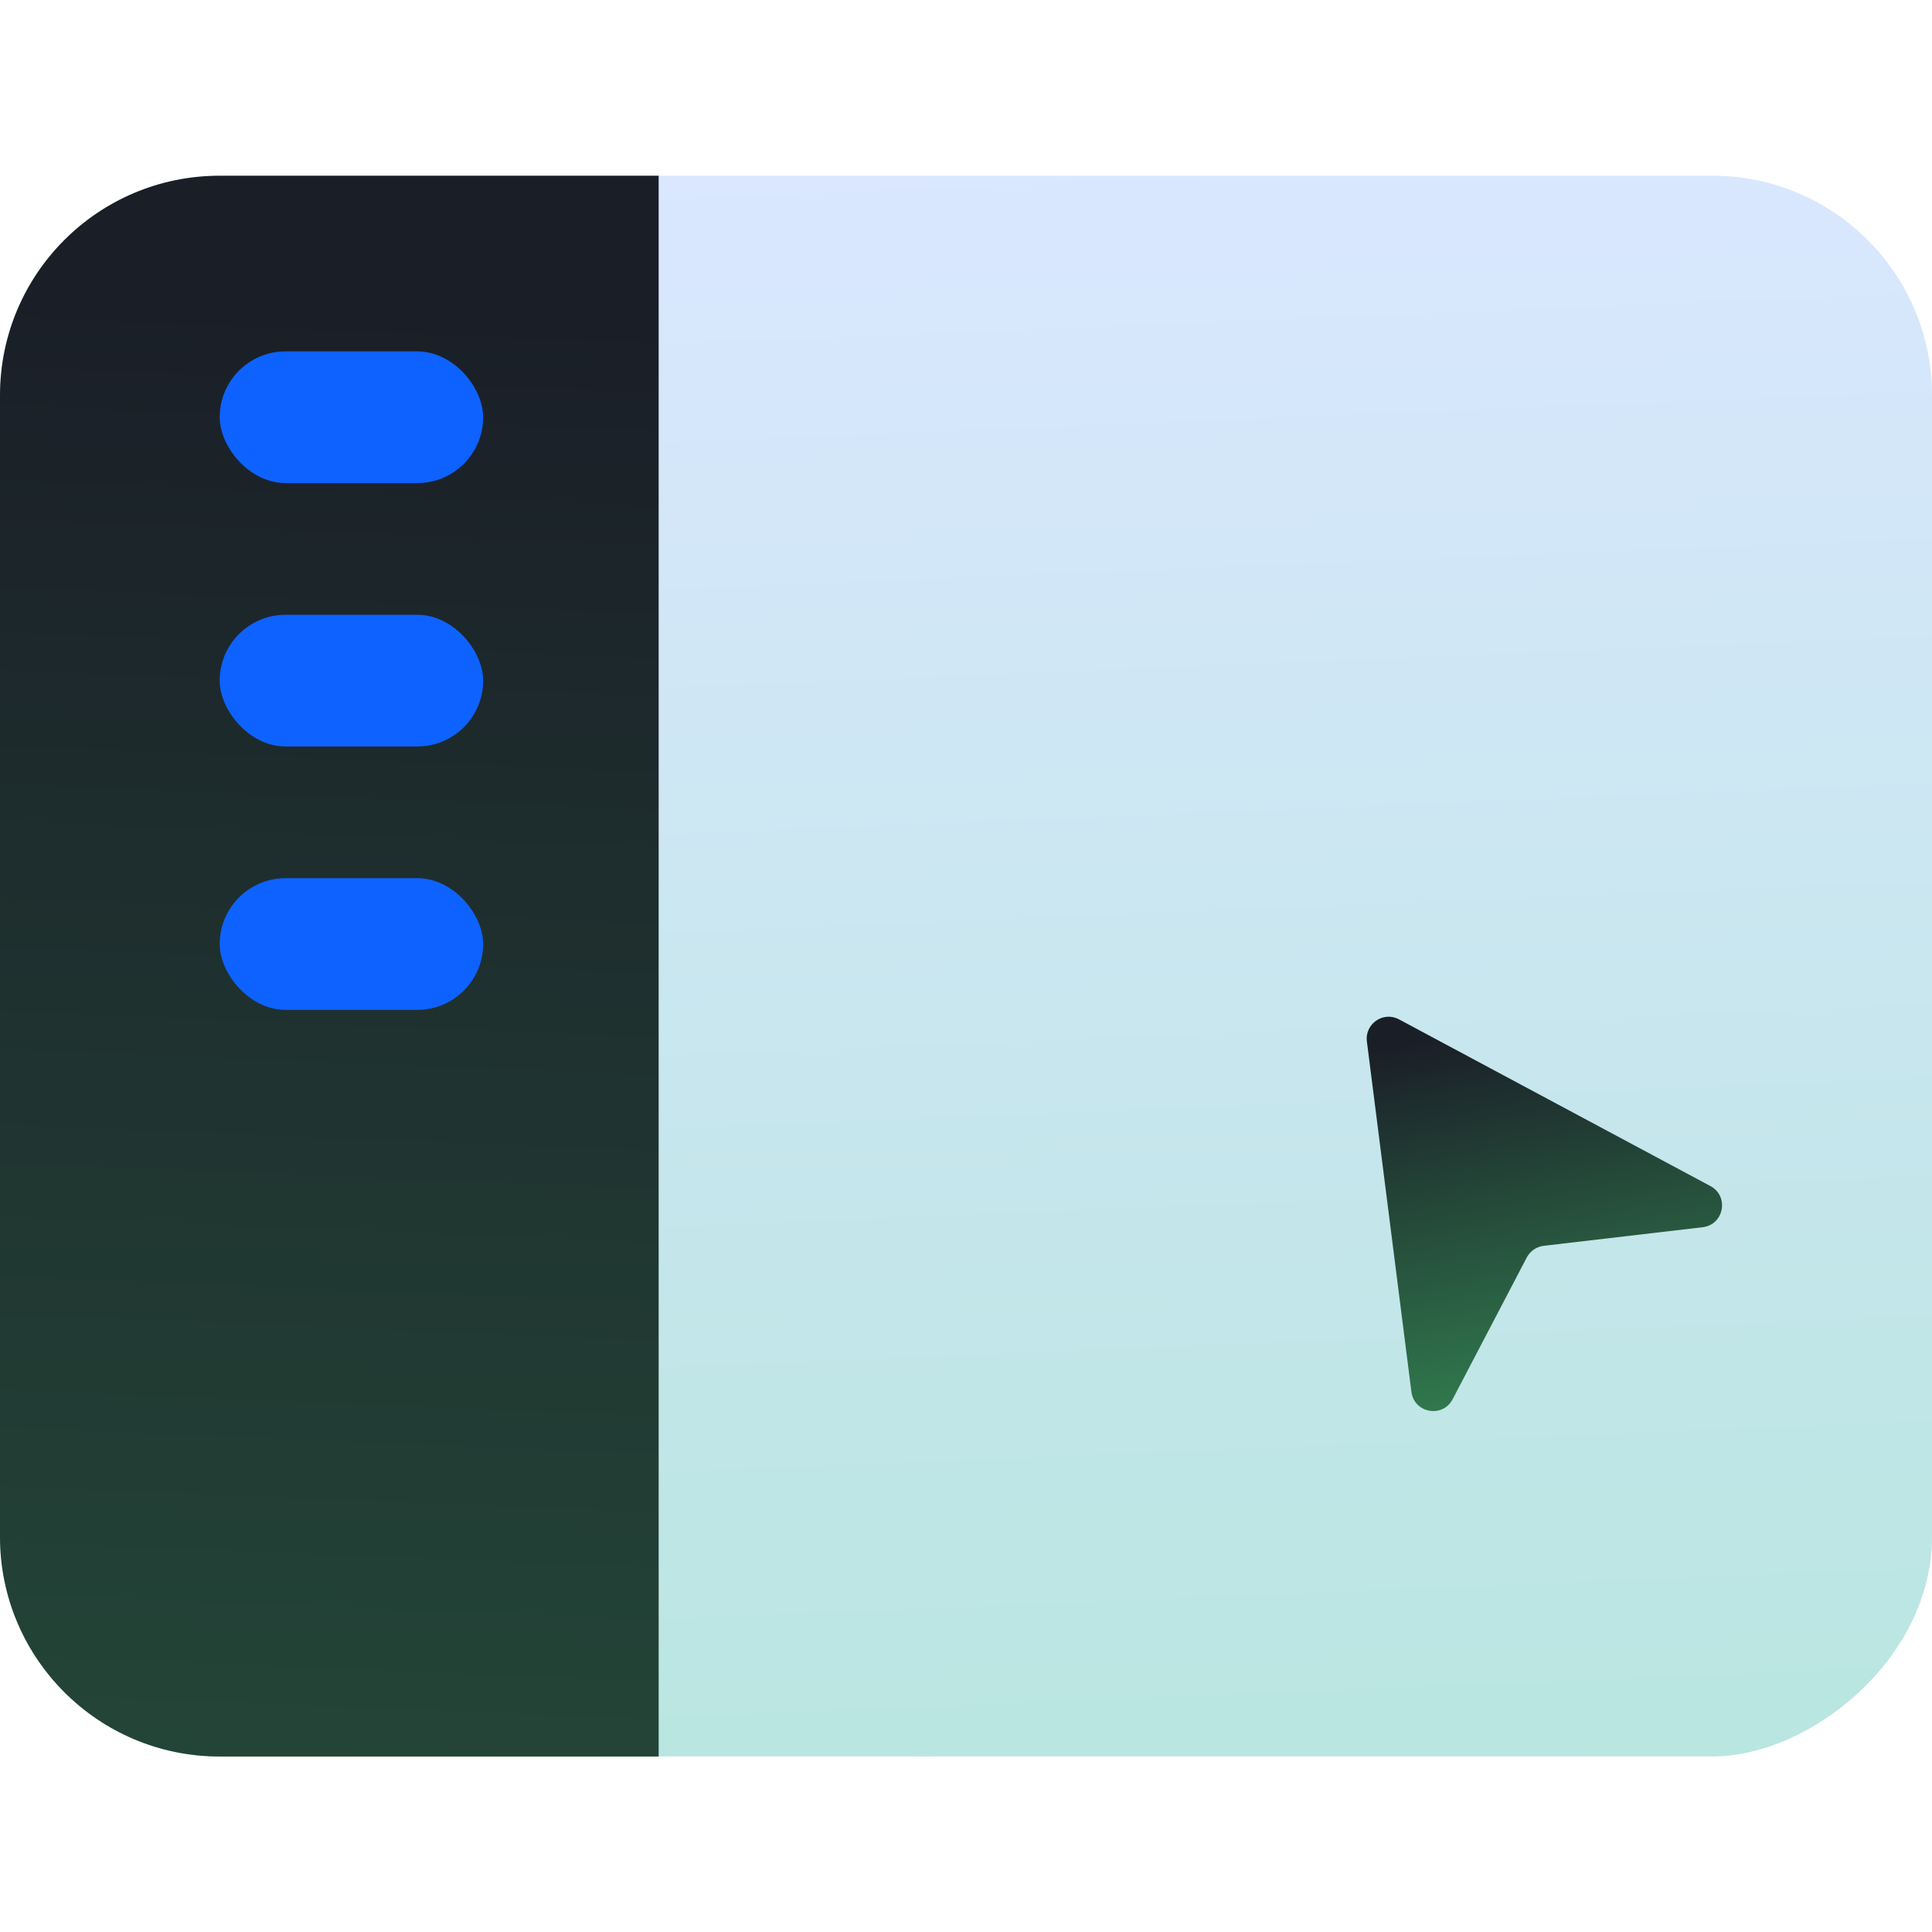 <svg width="24" height="24" viewBox="0 0 24 24" fill="none" xmlns="http://www.w3.org/2000/svg">
<rect x="24" y="2.183" width="19.636" height="24" rx="2.727" transform="rotate(90 24 2.183)" fill="url(#paint0_linear_364_153)"/>
<path d="M21.248 14.734L17.379 12.663C17.184 12.558 16.952 12.718 16.98 12.938L17.533 17.29C17.567 17.555 17.921 17.619 18.045 17.382L18.966 15.621C19.008 15.541 19.087 15.487 19.176 15.476L21.151 15.245C21.416 15.214 21.483 14.86 21.248 14.734Z" fill="url(#paint1_linear_364_153)"/>
<path d="M0 4.91C0 3.404 1.221 2.183 2.727 2.183H8.182V21.82H2.727C1.221 21.82 0 20.598 0 19.092V4.91Z" fill="url(#paint2_linear_364_153)"/>
<rect x="2.729" y="4.365" width="3.273" height="1.636" rx="0.818" fill="#0E62FF"/>
<rect x="2.729" y="7.637" width="3.273" height="1.636" rx="0.818" fill="#0E62FF"/>
<rect x="2.729" y="10.909" width="3.273" height="1.636" rx="0.818" fill="#0E62FF"/>
<defs>
<linearGradient id="paint0_linear_364_153" x1="24" y1="18.819" x2="111.545" y2="15.274" gradientUnits="userSpaceOnUse">
<stop stop-color="#DAE7FF"/>
<stop offset="1" stop-color="#4AE37A"/>
</linearGradient>
<linearGradient id="paint1_linear_364_153" x1="18.707" y1="12.689" x2="20.65" y2="22.489" gradientUnits="userSpaceOnUse">
<stop stop-color="#1A1E27"/>
<stop offset="1" stop-color="#4AE37A"/>
</linearGradient>
<linearGradient id="paint2_linear_364_153" x1="4.091" y1="3.547" x2="0.378" y2="96.085" gradientUnits="userSpaceOnUse">
<stop stop-color="#1A1E27"/>
<stop offset="1" stop-color="#4AE37A"/>
</linearGradient>
</defs>
</svg>

